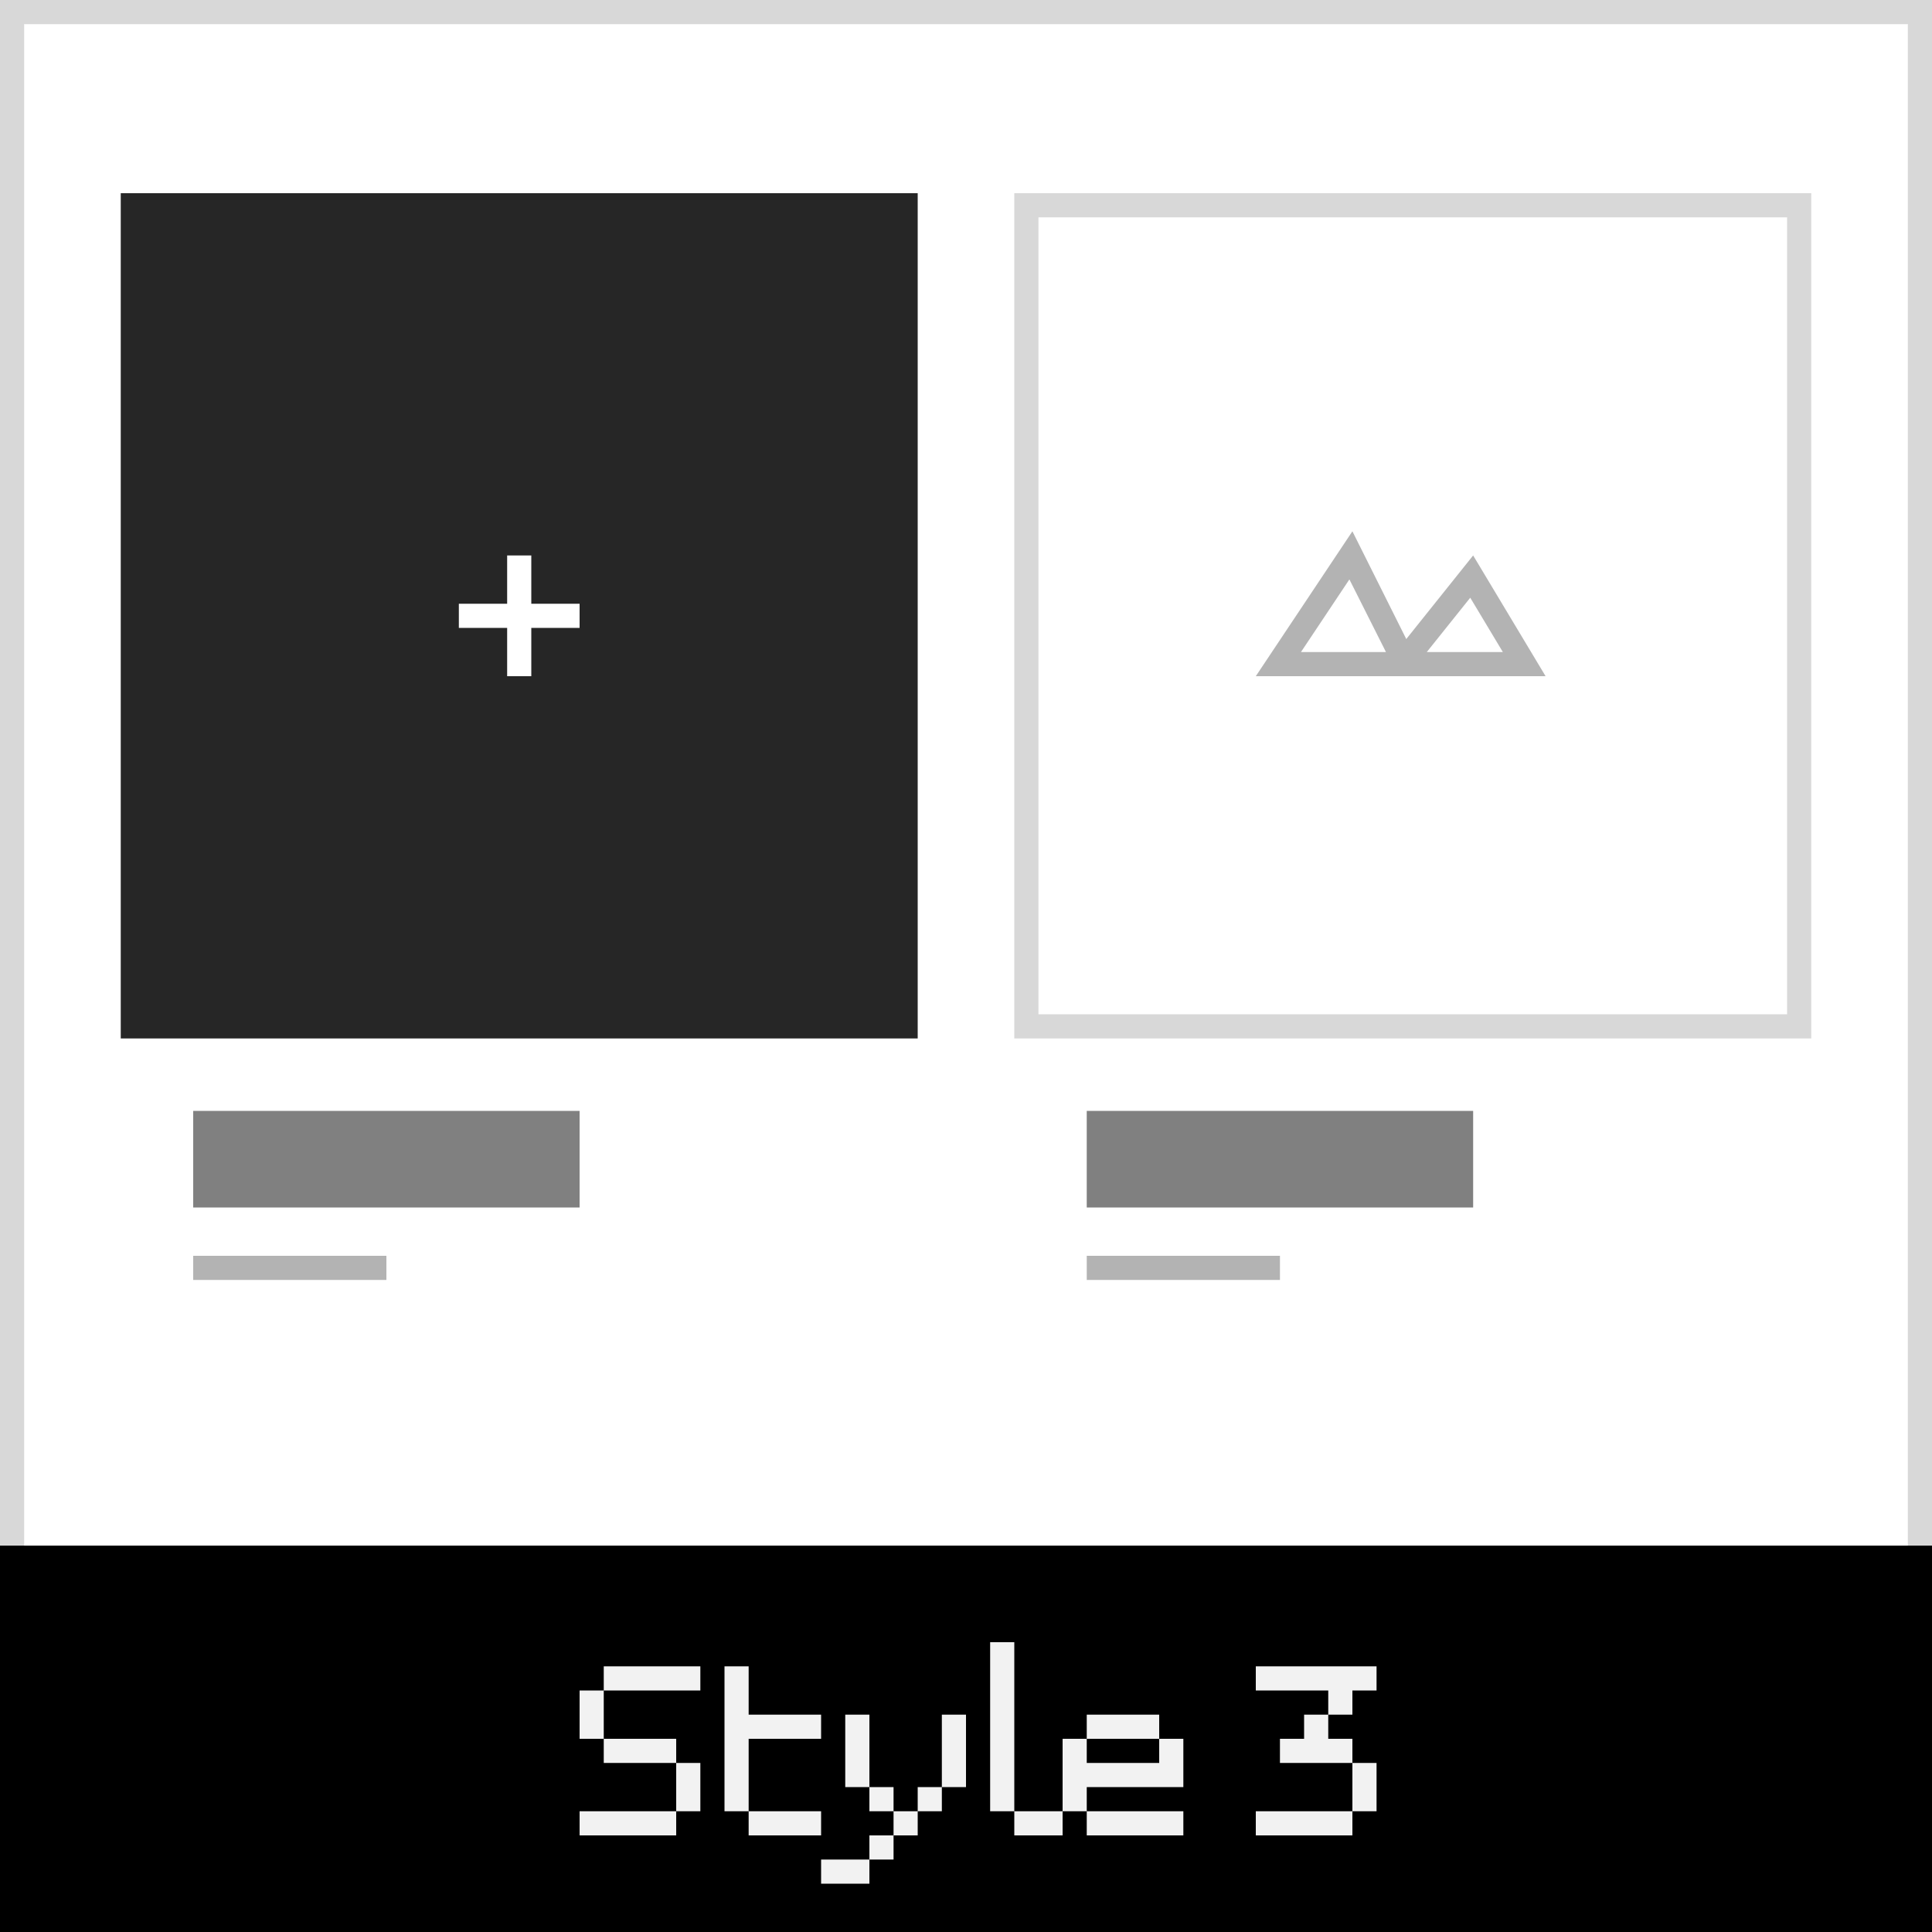 <svg xmlns="http://www.w3.org/2000/svg" width="80" height="80" viewBox="0 0 80 80"><rect x="0" y="0" width="80" height="80" fill="#333333" stroke="none"/><defs><style>.cls-1{fill:#fff;}.cls-2{fill:#d8d8d8;}.cls-3{fill:#f2f2f2;}.cls-4{fill:#262626;}.cls-5{fill:gray;}.cls-6{fill:#b3b3b3;}.cls-7{fill:none;stroke:#fff;stroke-miterlimit:10;}</style></defs><title>df</title><g id="portfolio-slider-tab-style-3"><rect class="cls-1" x="0.5" y="0.5" width="79" height="79"/><path class="cls-2" d="M79,1V79H1V1H79m1-1H0V80H80V0Z"/><rect y="64" width="80" height="16"/><path class="cls-3" d="M25,70V71H24V70Zm0,1V72H24V71Zm0,4V76H24V75Zm1-6V70H25V69Zm0,3V73H25V72Zm0,3V76H25V75Zm1-6V70H26V69Zm0,3V73H26V72Zm0,3V76H26V75Zm1-6V70H27V69Zm0,3V73H27V72Zm0,3V76H27V75Zm1-6V70H28V69Zm0,4V74H28V73Zm0,1V75H28V74Z"/><path class="cls-3" d="M31,69V70H30V69Zm0,1V71H30V70Zm0,1V72H30V71Zm0,1V73H30V72Zm0,1V74H30V73Zm0,1V75H30V74Zm1-3V72H31V71Zm0,4V76H31V75Zm1-4V72H32V71Zm0,4V76H32V75Zm1-4V72H33V71Zm0,4V76H33V75Z"/><path class="cls-3" d="M35,77V78H34V77Zm1-6V72H35V71Zm0,1V73H35V72Zm0,1V74H35V73Zm0,4V78H35V77Zm1-3V75H36V74Zm0,2V77H36V76Zm1-1V76H37V75Zm1-1V75H38V74Zm1-3V72H39V71Zm0,1V73H39V72Zm0,1V74H39V73Z"/><path class="cls-3" d="M42,68V69H41V68Zm0,1V70H41V69Zm0,1V71H41V70Zm0,1V72H41V71Zm0,1V73H41V72Zm0,1V74H41V73Zm0,1V75H41V74Zm1,1V76H42V75Zm1,0V76H43V75Z"/><path class="cls-3" d="M45,72V73H44V72Zm0,1V74H44V73Zm0,1V75H44V74Zm1-3V72H45V71Zm0,2V74H45V73Zm0,2V76H45V75Zm1-4V72H46V71Zm0,2V74H46V73Zm0,2V76H46V75Zm1-4V72H47V71Zm0,2V74H47V73Zm0,2V76H47V75Zm1-3V73H48V72Zm0,1V74H48V73Zm0,2V76H48V75Z"/><path class="cls-3" d="M53,69V70H52V69Zm0,6V76H52V75Zm1-6V70H53V69Zm0,3V73H53V72Zm0,3V76H53V75Zm1-6V70H54V69Zm0,2V72H54V71Zm0,1V73H54V72Zm0,3V76H54V75Zm1-6V70H55V69Zm0,1V71H55V70Zm0,2V73H55V72Zm0,3V76H55V75Zm1-6V70H56V69Zm0,4V74H56V73Zm0,1V75H56V74Z"/><rect class="cls-4" x="5" y="8" width="33" height="35"/><rect class="cls-5" x="8" y="46" width="16" height="4"/><rect class="cls-6" x="8" y="52" width="8" height="1"/><path class="cls-2" d="M74,9V42H43V9H74m1-1H42V43H75V8Z"/><rect class="cls-5" x="45" y="46" width="16" height="4"/><rect class="cls-6" x="45" y="52" width="8" height="1"/><path class="cls-6" d="M55.88,24l1.51,3H53.87l2-3M56,22l-4,6h7l-3-6Z"/><path class="cls-6" d="M60.88,24.75,62.23,27H59.08l1.8-2.25M61,23l-4,5h7l-3-5Z"/><line class="cls-7" x1="21.5" y1="23" x2="21.5" y2="28"/><line class="cls-7" x1="24" y1="25.5" x2="19" y2="25.5"/></g></svg>